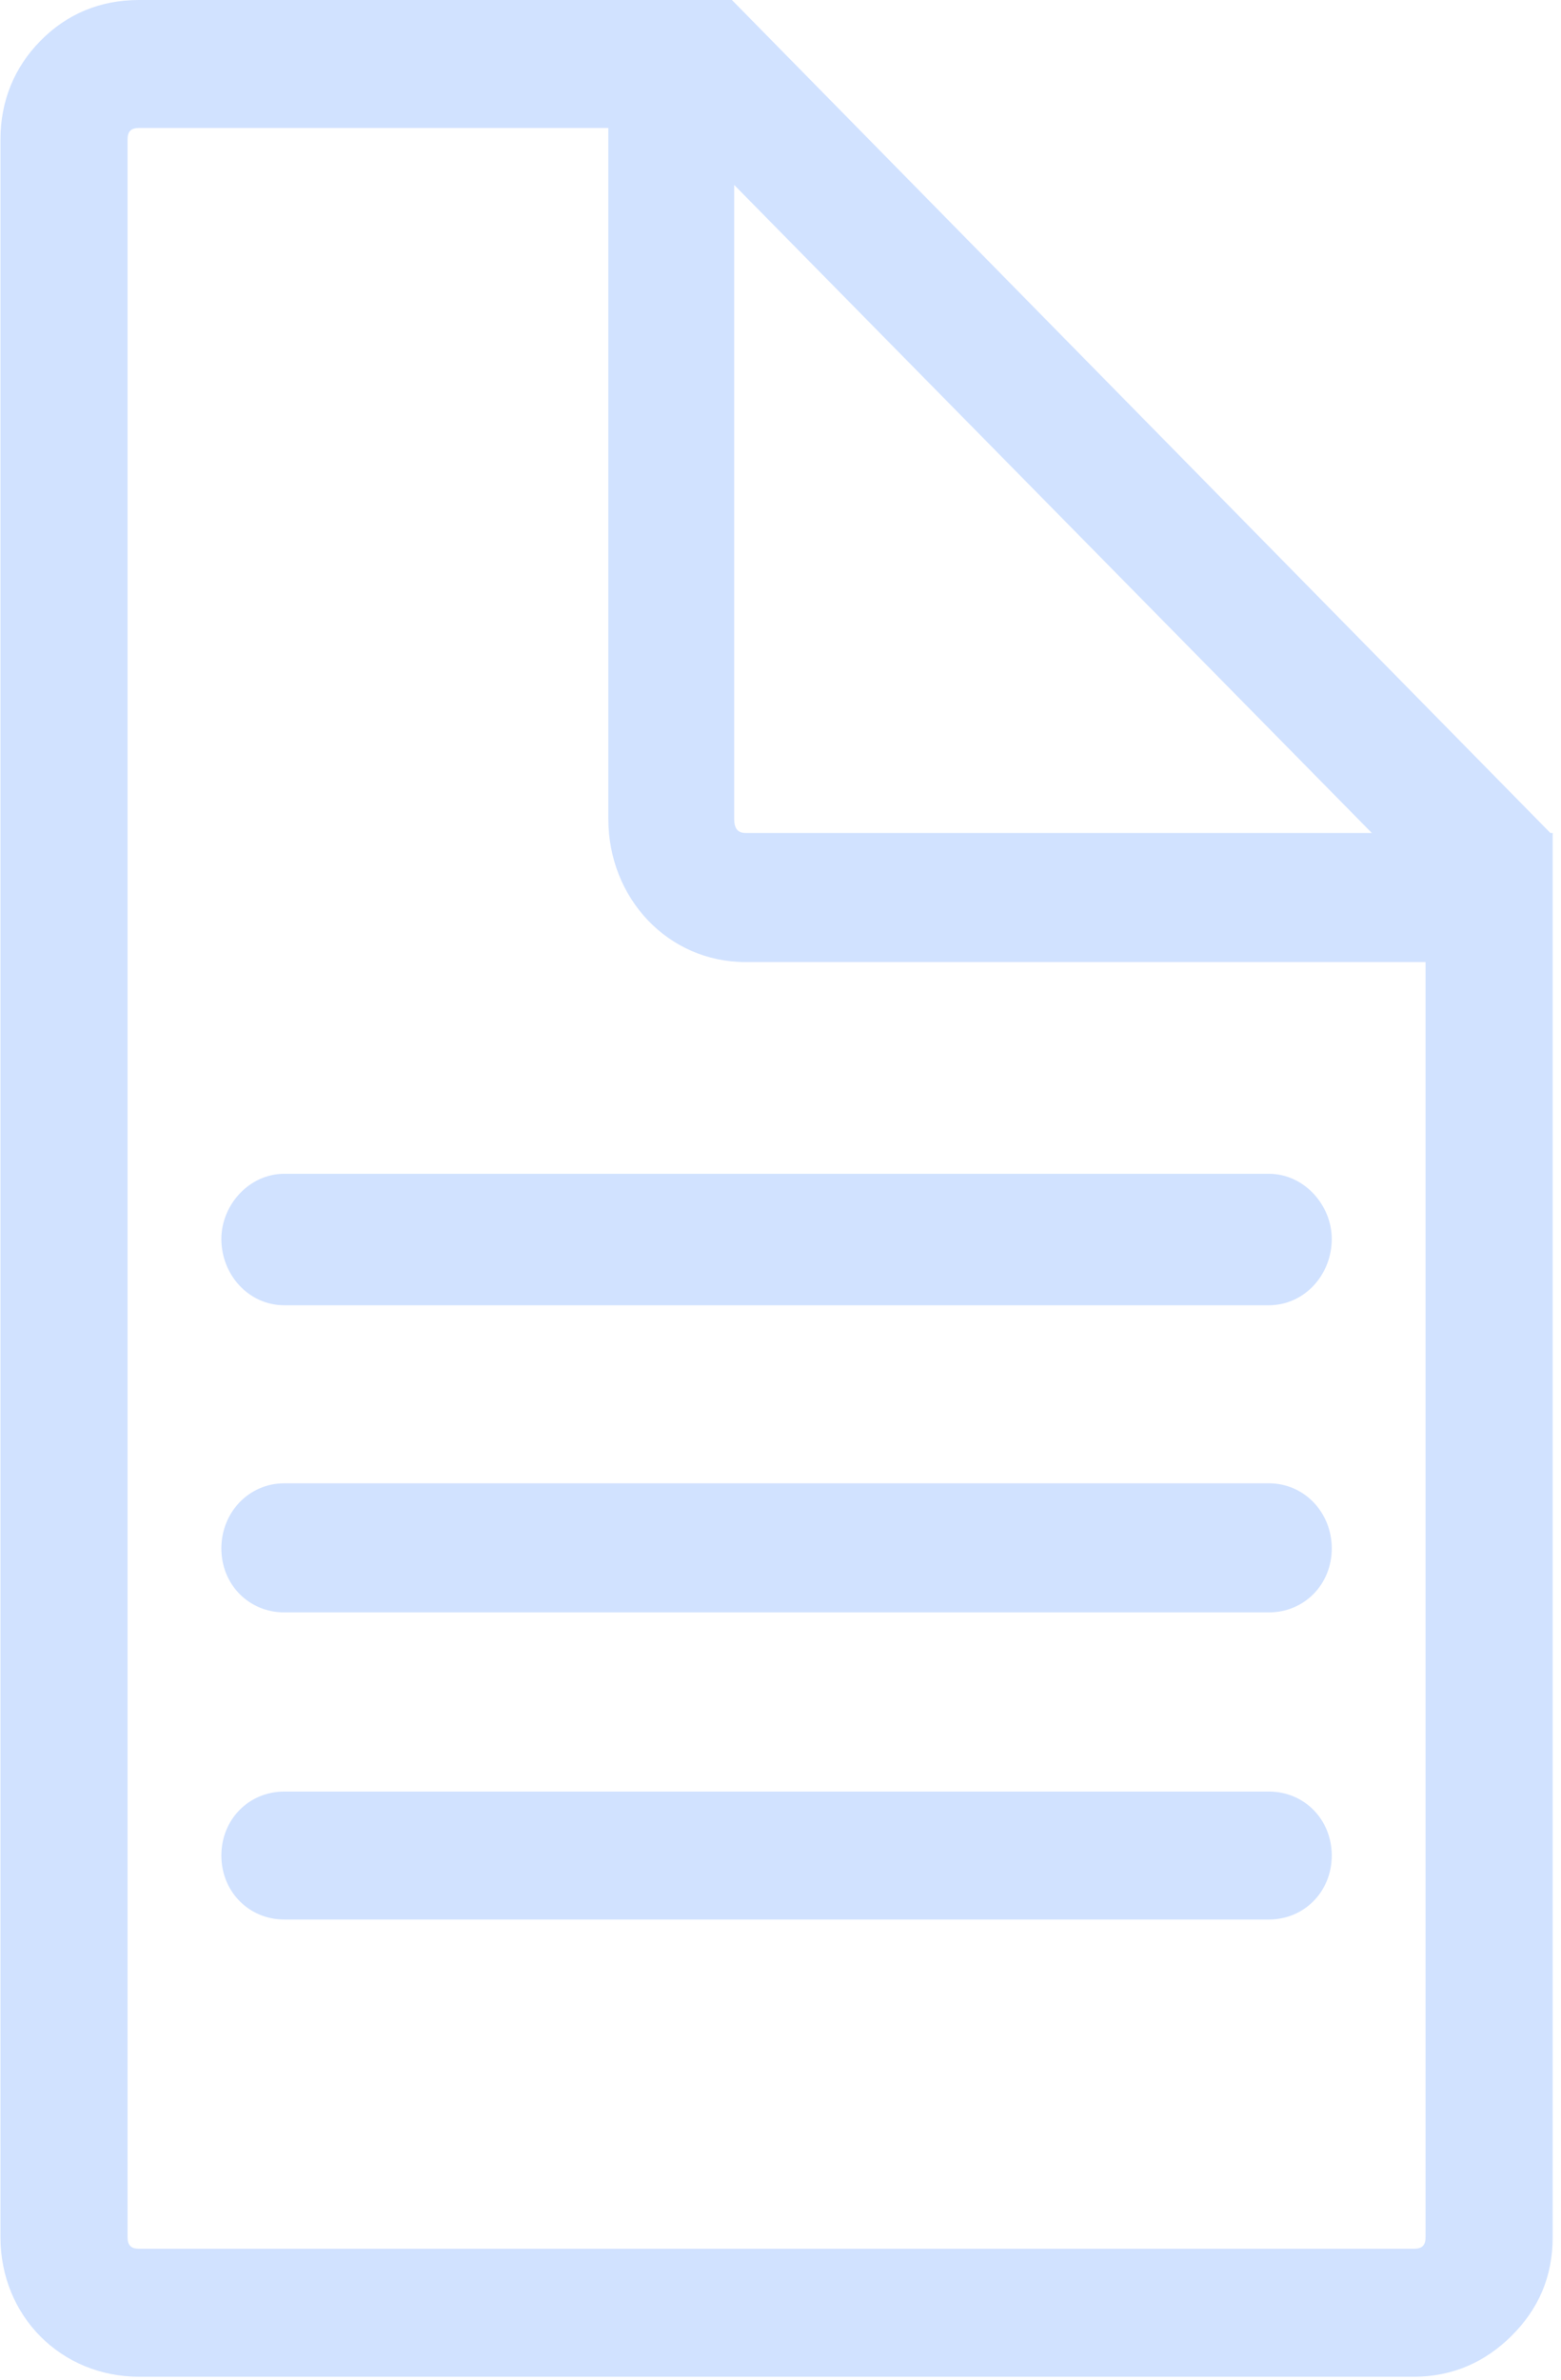 <?xml version="1.0" encoding="UTF-8"?>
<svg width="21px" height="32px" viewBox="0 0 21 32" version="1.1" xmlns="http://www.w3.org/2000/svg" xmlns:xlink="http://www.w3.org/1999/xlink">
    <!-- Generator: Sketch 47.1 (45422) - http://www.bohemiancoding.com/sketch -->
    <title>text-document</title>
    <desc>Created with Sketch.</desc>
    <defs></defs>
    <g id="HR-Manager" stroke="none" stroke-width="1" fill="none" fill-rule="evenodd">
        <g id="Enroll---step1" transform="translate(-1037, -203)" fill-rule="nonzero" fill="#D1E2FF">
            <g id="Group-8" transform="translate(1037, 203)">
                <g id="text-document">
                    <path d="M20.857,11.201 L9.877,0.031 L9.846,0 L8.184,0 L1.87,0 C1.346,0 0.9,0.188 0.545,0.548 C0.191,0.907 0.006,1.361 0.006,1.877 L0.006,30.082 C0.006,31.146 0.823,31.96 1.87,31.96 L19.024,31.96 C19.533,31.96 19.975,31.768 20.333,31.412 C20.699,31.049 20.888,30.614 20.888,30.082 L20.888,12.937 L20.888,11.201 L20.857,11.201 Z M9.877,2.487 L18.455,11.201 L10.031,11.201 C9.923,11.201 9.877,11.138 9.877,11.013 L9.877,2.487 L9.877,2.487 Z M19.178,30.082 C19.178,30.192 19.132,30.239 19.024,30.239 L1.87,30.239 C1.762,30.239 1.716,30.192 1.716,30.082 L1.716,1.877 C1.716,1.768 1.762,1.721 1.87,1.721 L8.184,1.721 L8.184,11.013 C8.184,12.077 8.984,12.937 10.031,12.937 L19.178,12.937 L19.178,30.082 L19.178,30.082 Z" id="Shape"></path>
                    <path d="M2.978,16.66 C2.978,17.145 3.348,17.552 3.825,17.552 L17.069,17.552 C17.546,17.552 17.916,17.145 17.916,16.66 C17.916,16.207 17.546,15.784 17.069,15.784 L3.825,15.784 C3.348,15.784 2.978,16.207 2.978,16.66 Z" id="Shape"></path>
                    <path d="M17.069,19.946 L3.825,19.946 C3.348,19.946 2.978,20.337 2.978,20.822 C2.978,21.307 3.348,21.682 3.825,21.682 L17.069,21.682 C17.546,21.682 17.916,21.307 17.916,20.822 C17.916,20.337 17.546,19.946 17.069,19.946 Z" id="Shape"></path>
                    <path d="M17.069,24.091 L3.825,24.091 C3.348,24.091 2.978,24.466 2.978,24.952 C2.978,25.436 3.348,25.812 3.825,25.812 L17.069,25.812 C17.546,25.812 17.916,25.436 17.916,24.952 C17.916,24.466 17.546,24.091 17.069,24.091 Z" id="Shape"></path>
                </g>
            </g>
        </g>
    </g>
</svg>